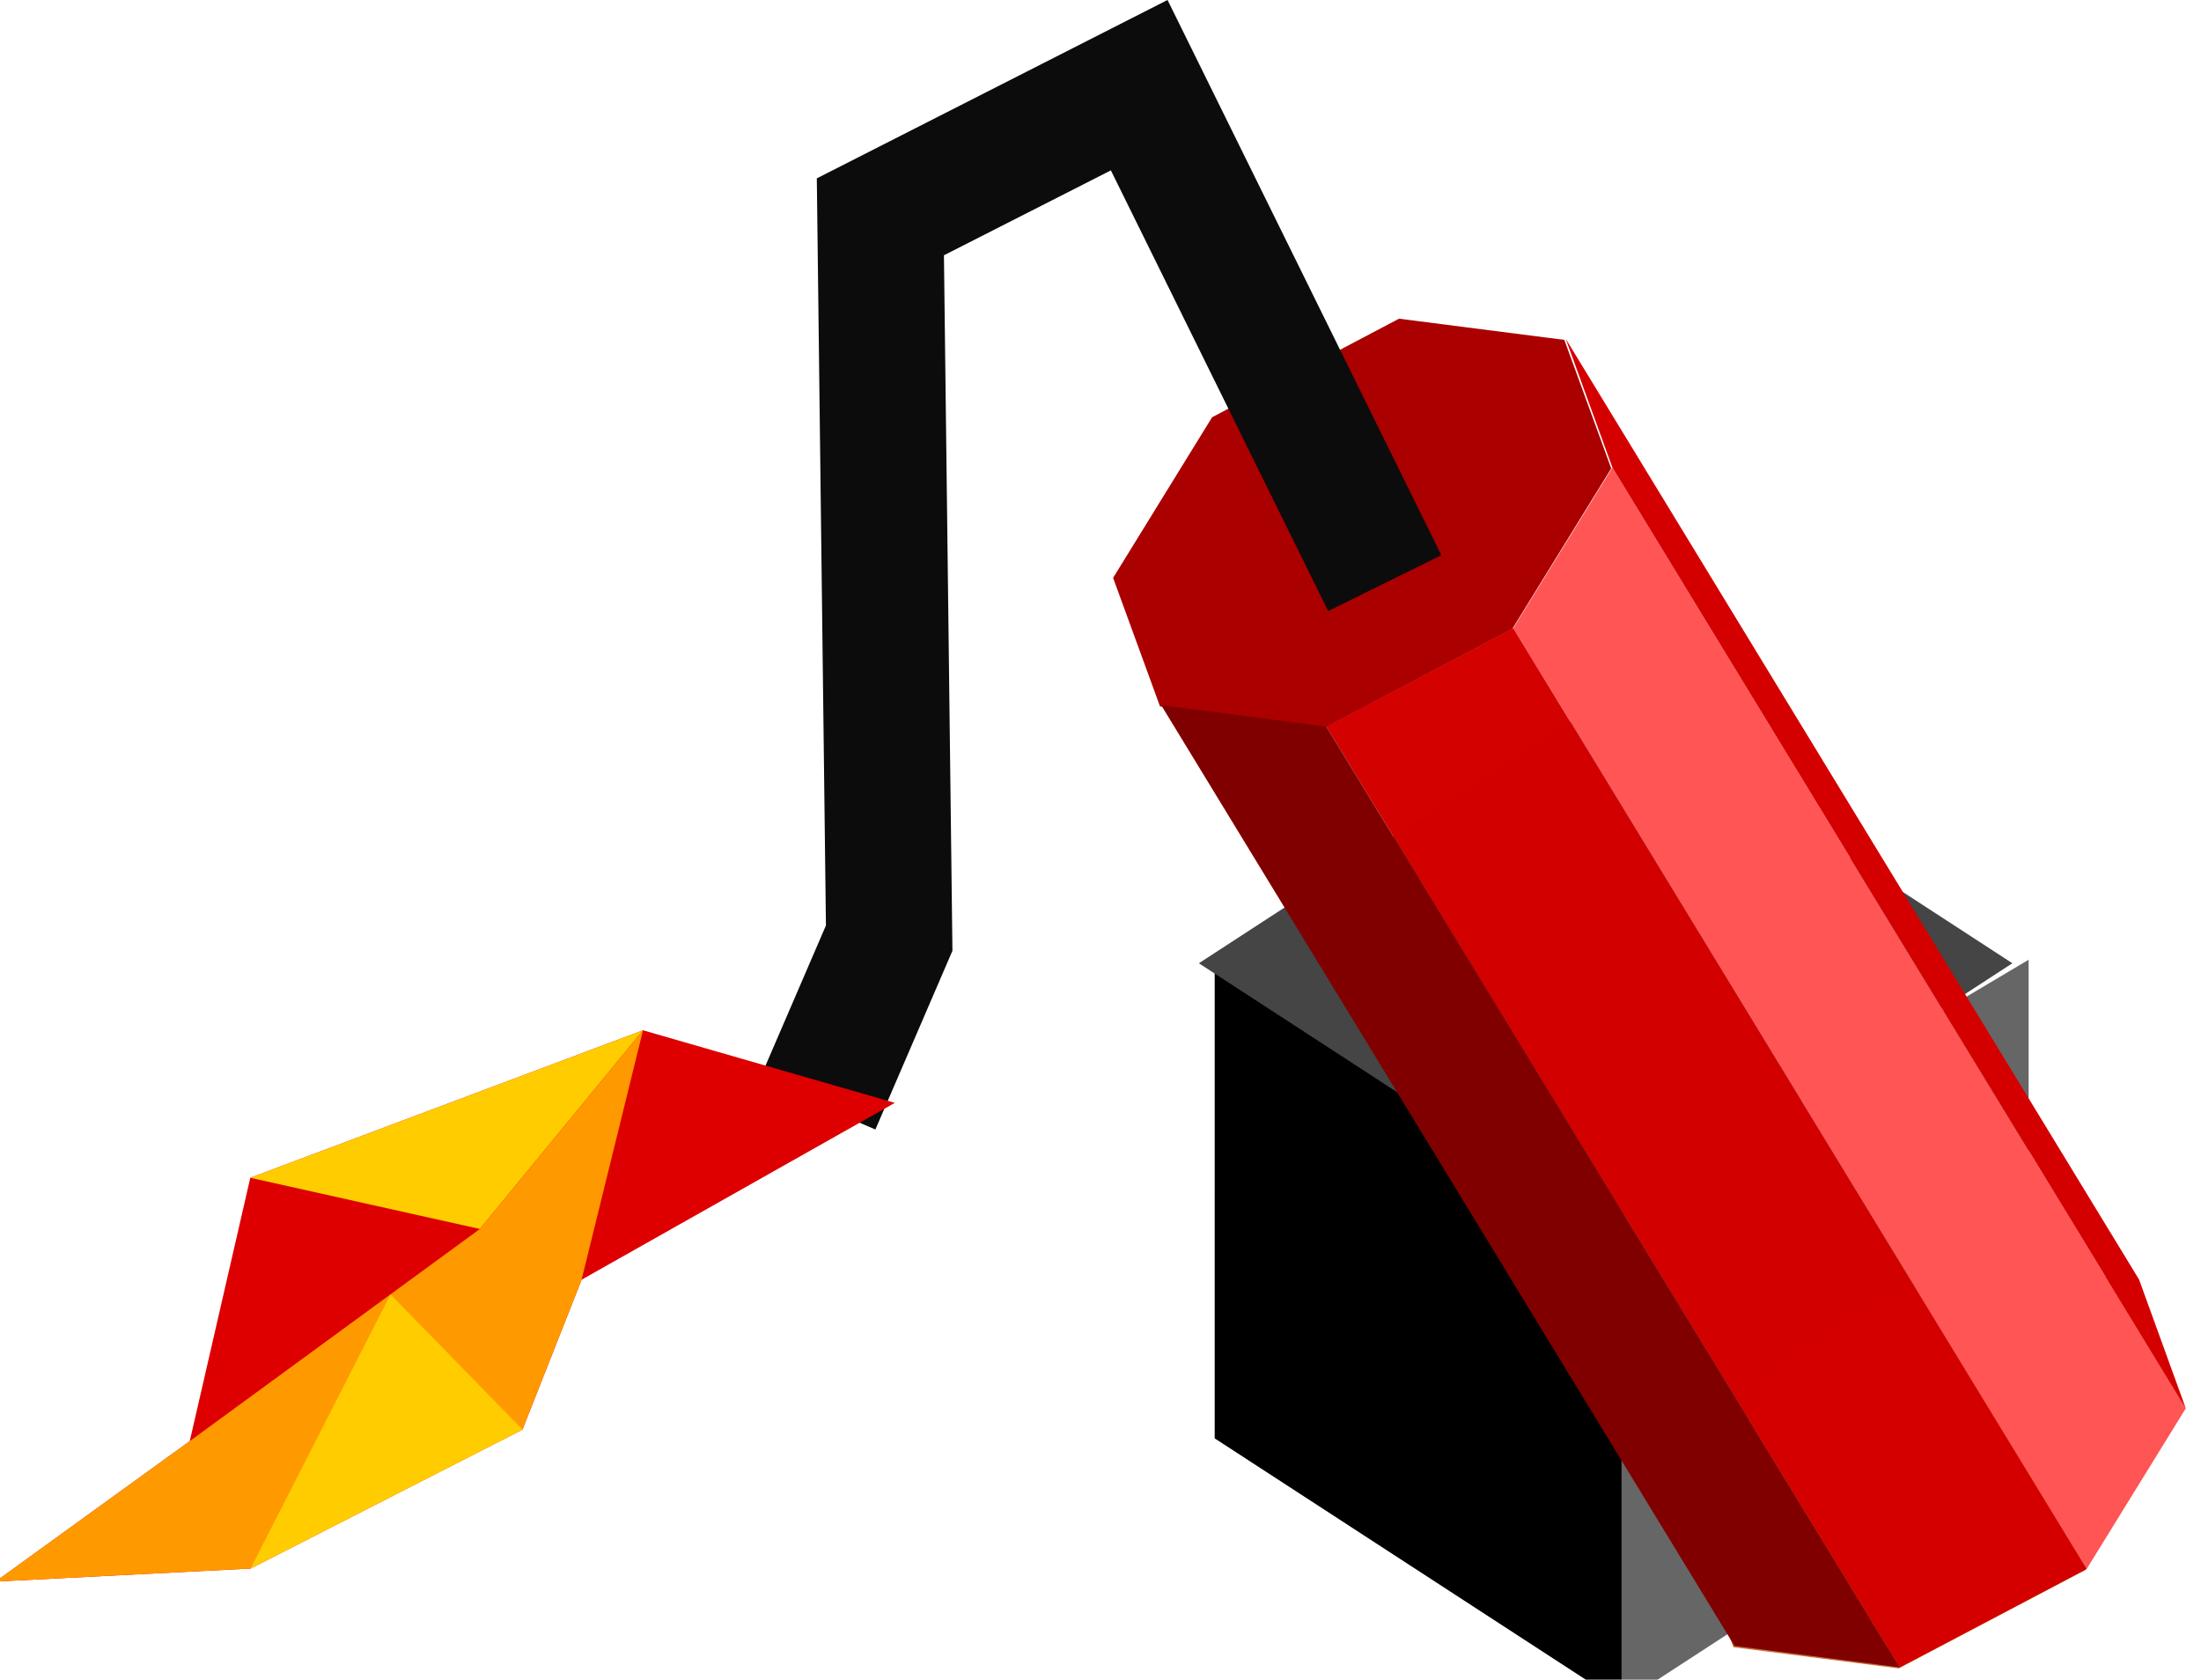 <?xml version="1.0" encoding="UTF-8" standalone="no"?>
<!-- Created with Inkscape (http://www.inkscape.org/) -->

<svg
   width="57.157mm"
   height="43.613mm"
   viewBox="0 0 57.157 43.613"
   version="1.1"
   id="svg1"
   inkscape:version="1.3 (0e150ed6c4, 2023-07-21)"
   sodipodi:docname="DWARF - GOBLINS all sprites.svg"
   xml:space="preserve"
   xmlns:inkscape="http://www.inkscape.org/namespaces/inkscape"
   xmlns:sodipodi="http://sodipodi.sourceforge.net/DTD/sodipodi-0.dtd"
   xmlns="http://www.w3.org/2000/svg"
   xmlns:svg="http://www.w3.org/2000/svg"><sodipodi:namedview
     id="namedview1"
     pagecolor="#ffffff"
     bordercolor="#000000"
     borderopacity="0.25"
     inkscape:showpageshadow="2"
     inkscape:pageopacity="0.0"
     inkscape:pagecheckerboard="0"
     inkscape:deskcolor="#d1d1d1"
     inkscape:document-units="mm"
     inkscape:zoom="0.12267851"
     inkscape:cx="10873.95"
     inkscape:cy="2058.2251"
     inkscape:window-width="1920"
     inkscape:window-height="991"
     inkscape:window-x="-9"
     inkscape:window-y="-9"
     inkscape:window-maximized="1"
     inkscape:current-layer="layer1" /><defs
     id="defs1" /><g
     inkscape:label="Capa 1"
     inkscape:groupmode="layer"
     id="layer1"
     transform="translate(-2684.58,-337.6)"><g
       id="g16-1-8-1-8-5-3-5-6"
       transform="translate(1849.195,1118.37)"><g
         id="g27-5-8-2-2-5-1-18"
         transform="translate(-10.243,2.464)"><path
           style="fill:#000000;fill-opacity:1;stroke:none;stroke-width:0.312;stroke-opacity:0"
           d="m 887.74,-752.034 v 13.019 l -10.568,-6.871 1.9e-4,-12.429 z"
           id="path1-9-3-3-3-3-0-76-6-0-5-6-8-2-3-9-3-6-6-4-5-65"
           sodipodi:nodetypes="ccccc" /><path
           style="fill:#666666;fill-opacity:1;stroke:none;stroke-width:0.312;stroke-opacity:0"
           d="m 898.309,-758.314 -2e-4,12.429 -10.568,6.871 v -13.019"
           id="path2-0-2-8-9-6-3-8-0-9-6-5-3-73-2-1-23-2-0-2-3-8"
           sodipodi:nodetypes="cccc" /><rect
           style="fill:#454545;fill-opacity:1;stroke:none;stroke-width:0.04;stroke-dasharray:none;stroke-opacity:1"
           id="rect4-9-3-7-9-8-8-9-6-8-02-7-6-0-1-4-5-7-9-1-5-4-8-9-5-2"
           width="12.605"
           height="12.605"
           x="-172.49"
           y="-1231.349"
           transform="matrix(0.838,0.545,-0.838,0.545,0,0)" /></g></g><g
       id="g58-2"
       transform="matrix(0.8,0,0,0.8,2007.939,1557.89)"><g
         id="g152-6-1"
         transform="matrix(0.09,-1.058,-1.058,-0.09,916.467,-320.233)"><path
           sodipodi:type="star"
           style="fill:#c87137;stroke:#0c0c0c;stroke-width:1.264;stroke-dasharray:none;stroke-opacity:0"
           id="path83-2-8-2-9-5-2-9-5-1-2-07-38-3"
           inkscape:flatsided="true"
           sodipodi:sides="8"
           sodipodi:cx="115.35833"
           sodipodi:cy="106.16465"
           sodipodi:r1="34.118988"
           sodipodi:r2="36.601196"
           sodipodi:arg1="0.5340073"
           sodipodi:arg2="0.92670638"
           inkscape:rounded="0"
           inkscape:randomized="0"
           d="m 144.727,123.531 -20.882,15.68 -25.853,-3.678 -15.68,-20.882 3.678,-25.853 20.882,-15.68 25.853,3.678 15.68,20.882 z"
           inkscape:transform-center-x="5.0128154e-05"
           transform="matrix(0.194,-0.126,0.036,0.179,1059.465,95.291)" /><path
           sodipodi:type="star"
           style="fill:#aa0000;stroke:#0c0c0c;stroke-width:1.264;stroke-dasharray:none;stroke-opacity:0"
           id="path83-2-8-2-9-5-2-9-5-1-2-0-4-3-0"
           inkscape:flatsided="true"
           sodipodi:sides="8"
           sodipodi:cx="115.35833"
           sodipodi:cy="106.16465"
           sodipodi:r1="34.118988"
           sodipodi:r2="36.601196"
           sodipodi:arg1="0.5340073"
           sodipodi:arg2="0.92670638"
           inkscape:rounded="0"
           inkscape:randomized="0"
           d="m 144.727,123.531 -20.882,15.68 -25.853,-3.678 -15.68,-20.882 3.678,-25.853 20.882,-15.68 25.853,3.678 15.68,20.882 z"
           inkscape:transform-center-x="5.0128154e-05"
           transform="matrix(0.194,-0.126,0.036,0.179,1086.634,115.195)" /><path
           style="fill:#ff5555;fill-opacity:1;stroke:#0c0c0c;stroke-width:0.354;stroke-dasharray:none;stroke-opacity:0"
           d="m 1115.177,112.185 -27.168,-19.903 -5.15,2.604 27.168,19.903"
           id="path56-2-6-5-6-78-4-0"
           sodipodi:nodetypes="cccc" /><path
           style="fill:#d40000;fill-opacity:1;stroke:#0c0c0c;stroke-width:0.354;stroke-dasharray:none;stroke-opacity:0"
           d="m 1115.177,112.185 -27.168,-19.903 3.801,1.756 27.168,19.903"
           id="path56-2-6-5-6-1-5-7-8"
           sodipodi:nodetypes="cccc" /><path
           style="fill:#d40000;fill-opacity:0.996;stroke:#0c0c0c;stroke-width:0.354;stroke-dasharray:none;stroke-opacity:0"
           d="m 1110.027,114.789 -27.168,-19.903 -3.482,5.438 27.168,19.903"
           id="path56-2-6-5-6-3-5-4-0"
           sodipodi:nodetypes="cccc" /><path
           style="fill:#800000;fill-opacity:1;stroke:#0c0c0c;stroke-width:0.354;stroke-dasharray:none;stroke-opacity:0"
           d="m 1106.545,120.227 -27.168,-19.903 0.226,5.087 27.168,19.903"
           id="path56-2-6-5-6-3-9-89-0-2"
           sodipodi:nodetypes="cccc" /></g><path
         style="fill:none;fill-opacity:1;stroke:#0c0c0c;stroke-width:4.096;stroke-linecap:square;stroke-dasharray:none;stroke-opacity:1"
         d="m 873.147,-1491.393 1.518,-3.521 -0.286,-23.411 8.402,-4.273 7.065,14.325"
         id="path156-3-4"
         sodipodi:nodetypes="ccccc" /><g
         id="g155-9-9"
         transform="matrix(0.541,-0.432,0.413,0.518,258.653,-1086.027)"><path
           style="fill:#de0000;fill-opacity:1;stroke-width:15;stroke-linecap:round"
           d="m 1022.066,102.525 14.032,2.993 6.548,-3.929 16.651,2.806 -7.109,-10.477 -18.709,-6.361 -9.916,8.232 -11.225,-0.561"
           id="path152-4-5"
           sodipodi:nodetypes="cccccccc" /><path
           style="fill:#ffcc00;fill-opacity:1;stroke-width:15;stroke-linecap:round"
           d="m 1033.479,87.557 6.921,8.98 11.787,-2.619"
           id="path153-3-1" /><path
           style="fill:#ff9900;fill-opacity:1;stroke-width:15;stroke-linecap:round"
           d="m 1012.337,95.228 11.225,0.561 16.837,0.748 11.787,-2.619 -9.541,7.671 -6.548,3.929 -14.032,-2.993"
           id="path154-9-9" /><path
           style="fill:#ffcc00;fill-opacity:1;stroke-width:15;stroke-linecap:round"
           d="m 1022.066,102.525 13.145,-6.217 0.887,9.211"
           id="path155-0-3"
           sodipodi:nodetypes="ccc" /></g></g></g></svg>
